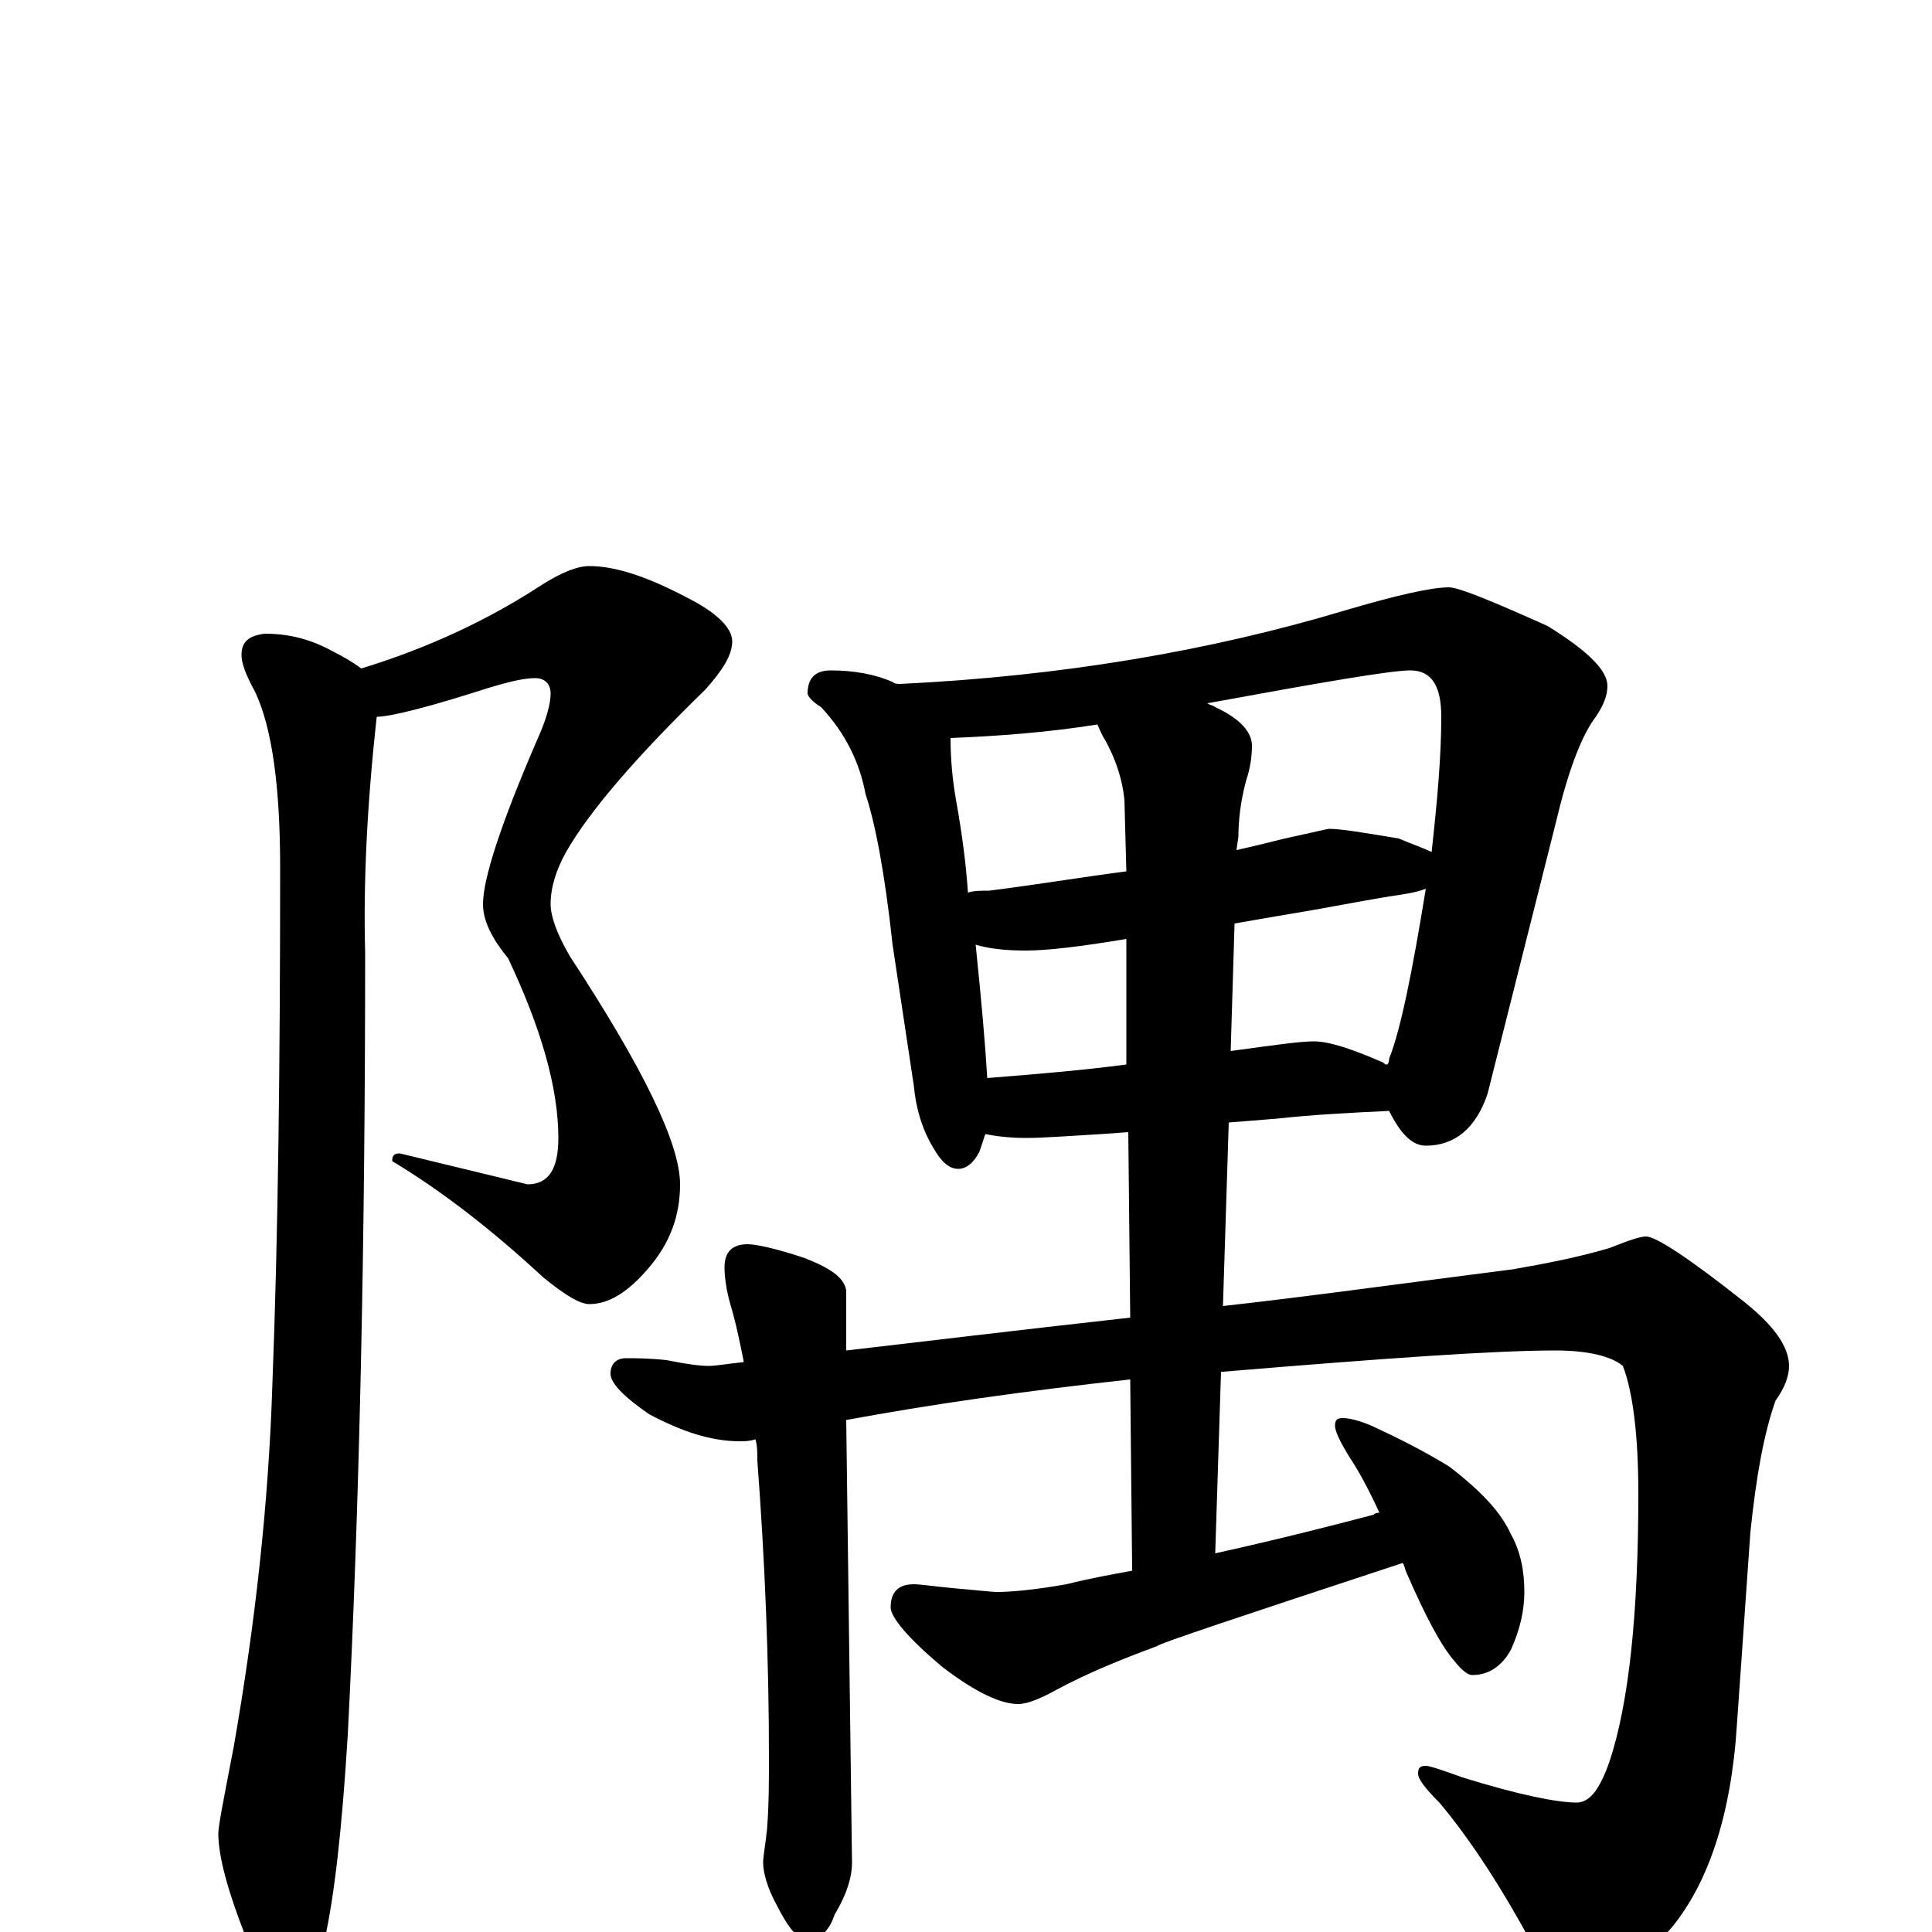 <?xml version="1.0" encoding="utf-8" ?>
<!DOCTYPE svg PUBLIC "-//W3C//DTD SVG 1.1//EN" "http://www.w3.org/Graphics/SVG/1.1/DTD/svg11.dtd">
<svg version="1.1" id="Layer_1" xmlns="http://www.w3.org/2000/svg" xmlns:xlink="http://www.w3.org/1999/xlink" x="0px" y="145px" width="1000px" height="1000px" viewBox="0 0 1000 1000" enable-background="new 0 0 1000 1000" xml:space="preserve">
<g id="Layer_1">
<path id="glyph" transform="matrix(1 0 0 -1 0 1000)" d="M305,707C318,707 334,702 355,691C371,683 379,675 379,668C379,661 374,653 365,643C329,608 305,580 293,559C288,550 285,541 285,532C285,526 288,517 295,505C333,447 352,408 352,387C352,371 347,357 336,344C325,331 315,325 305,325C300,325 292,330 281,339C254,364 228,384 203,399C203,402 204,403 207,403l66,-16C284,387 289,395 289,411C289,437 280,468 263,504C254,515 250,524 250,532C250,545 259,573 278,617C283,628 285,636 285,641C285,646 282,649 277,649C271,649 263,647 253,644C222,634 202,629 195,629C190,584 188,543 189,507C189,354 186,219 180,102C177,53 173,18 168,-4C161,-19 154,-27 148,-27C142,-27 135,-19 127,-2C118,21 113,39 113,51C113,55 116,70 121,96C132,159 139,221 141,284C144,362 145,451 145,551C145,592 141,623 132,642C127,651 125,657 125,661C125,668 129,671 137,672C150,672 161,669 172,663C178,660 183,657 187,654C223,665 254,680 280,697C291,704 299,707 305,707M430,653C442,653 453,651 462,647C463,646 465,646 466,646C549,650 626,663 696,684C723,692 741,696 750,696C755,696 772,689 801,676C822,663 832,653 832,645C832,640 830,635 826,629C819,620 812,602 806,577l-36,-143C764,416 753,407 738,407C731,407 725,413 719,425C698,424 679,423 661,421l-25,-2l-3,-95C678,329 728,336 783,343C800,346 816,349 833,354C843,358 849,360 852,360C857,360 874,349 903,326C918,314 926,303 926,293C926,288 924,282 919,275C913,258 909,236 906,207l-7,-100C896,60 884,25 865,2C848,-17 833,-27 820,-27C810,-27 802,-21 795,-10C778,22 761,48 745,67C738,74 734,79 734,82C734,85 735,86 738,86C740,86 746,84 757,80C786,71 806,67 816,67C823,67 828,74 833,88C843,118 848,164 848,227C848,258 845,280 840,293C834,298 822,301 805,301C774,301 717,297 633,290l-1,0l-3,-94C665,204 692,211 711,216C712,217 713,217 714,217C708,230 703,239 699,245C694,253 691,259 691,262C691,265 692,266 695,266C698,266 703,265 710,262C723,256 737,249 750,241C767,228 777,217 782,206C787,197 789,187 789,176C789,167 787,157 782,146C777,137 770,133 762,133C760,133 757,135 753,140C746,148 738,163 728,186C727,188 727,190 726,191C641,163 599,149 599,148C580,141 563,134 548,126C539,121 532,118 527,118C518,118 505,124 488,137C470,152 461,163 461,168C461,176 465,180 473,180C476,180 483,179 493,178C505,177 513,176 516,176C523,176 535,177 552,180C564,183 575,185 586,187l-1,99C530,280 481,273 438,265l3,-229C441,28 438,19 432,9C429,0 424,-4 418,-4C413,-4 408,2 402,14C397,23 395,31 395,36C395,39 396,44 397,53C398,66 398,78 398,90C398,140 396,191 392,244C392,248 392,252 391,255C388,254 385,254 383,254C368,254 353,259 336,268C323,277 316,284 316,289C316,294 319,297 324,297C329,297 336,297 345,296C355,294 362,293 367,293C370,293 376,294 385,295C383,305 381,315 378,325C376,332 375,339 375,344C375,352 379,356 387,356C391,356 401,354 416,349C429,344 437,339 438,332l0,-31C473,305 522,311 585,318l-1,96l-14,-1C553,412 540,411 531,411C522,411 515,412 510,413C509,410 508,407 507,404C504,398 500,395 496,395C491,395 487,399 483,406C477,416 474,427 473,438l-11,73C458,548 453,574 448,589C445,605 438,620 425,634C420,637 418,640 418,641C418,649 422,653 430,653M511,442C536,444 560,446 583,449l0,65C559,510 542,508 531,508C520,508 512,509 505,511C508,482 510,459 511,442M639,522l-2,-66C659,459 673,461 680,461C688,461 700,457 716,450C717,449 717,449 718,449C719,450 719,451 719,452C725,467 731,497 738,540C733,538 726,537 719,536C701,533 686,530 674,528C668,527 656,525 639,522M501,538C504,539 508,539 512,539C536,542 560,546 583,549l-1,37C581,596 578,606 572,617C570,620 569,623 568,625C543,621 517,619 492,618C492,607 493,596 495,585C498,568 500,553 501,538M625,636C626,635 628,635 629,634C642,628 648,621 648,614C648,608 647,602 645,596C642,585 641,575 641,567l-1,-7C649,562 657,564 665,566C679,569 687,571 688,571C694,571 706,569 724,566C731,563 737,561 741,559C744,586 746,609 746,629C746,645 741,653 730,653C720,653 685,647 625,636z"/>
</g>
</svg>
